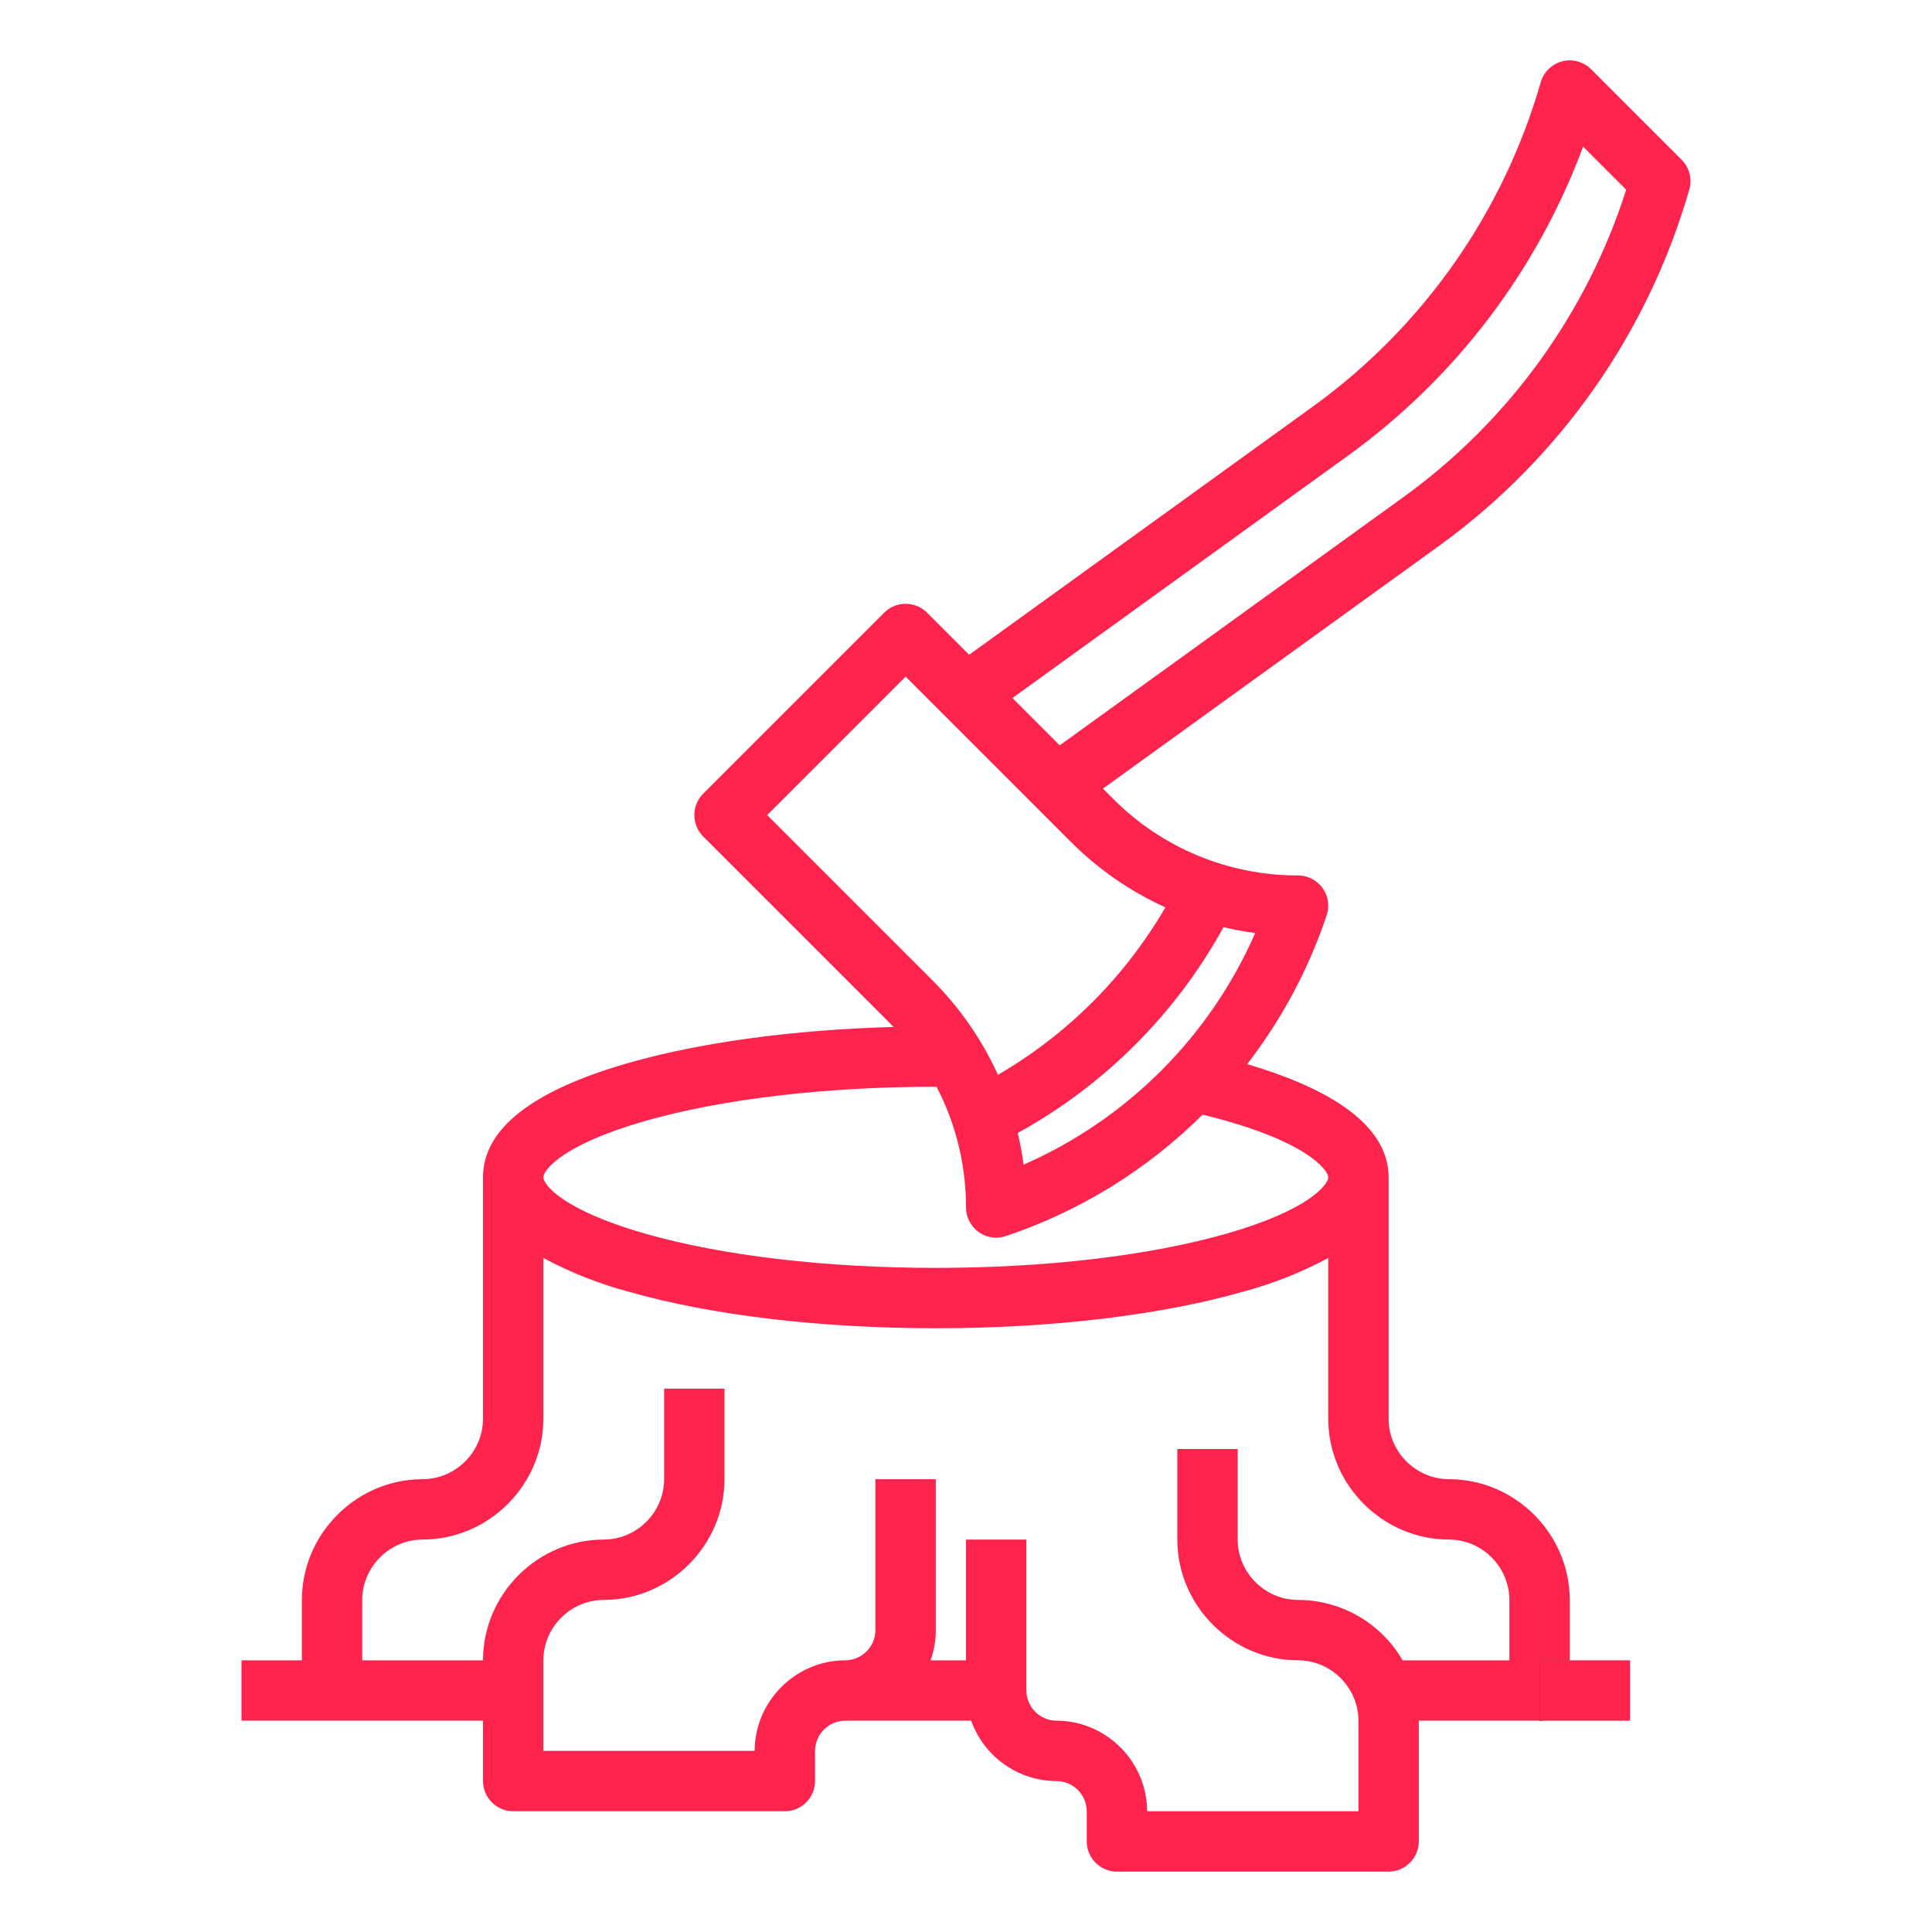 <?xml version="1.0" encoding="UTF-8" standalone="no"?>
<!DOCTYPE svg PUBLIC "-//W3C//DTD SVG 1.1//EN" "http://www.w3.org/Graphics/SVG/1.1/DTD/svg11.dtd">
<svg width="100%" height="100%" viewBox="0 0 512 512" version="1.1" xmlns="http://www.w3.org/2000/svg" xmlns:xlink="http://www.w3.org/1999/xlink" xml:space="preserve" xmlns:serif="http://www.serif.com/" style="fill-rule:evenodd;clip-rule:evenodd;stroke-linejoin:round;stroke-miterlimit:2;">
    <g id="Out_line">
        <path d="M416,440L416,448C416,448.001 416,448.001 416,448.002C416,452.39 412.39,456 408.002,456C408.001,456 408.001,456 408,456L408,440L416,440Z" style="fill-rule:nonzero;"/>
        <rect x="408" y="440" width="24" height="16" style="fill:rgb(254,36,78);"/>
        <path d="M447.69,50.2C448.488,47.409 447.709,44.395 445.66,42.34L421.66,18.34C420.16,16.843 418.125,16.002 416.006,16.002C412.445,16.002 409.292,18.377 408.31,21.8C398.393,56.32 377.188,86.541 348.1,107.61L256.84,173.52L245.66,162.34C242.552,159.241 237.448,159.241 234.34,162.34L186.34,210.34C183.241,213.448 183.241,218.552 186.34,221.66L235.72,271.03C236.09,271.4 236.45,271.77 236.81,272.15C210.37,272.89 185.78,276.2 166.61,281.68C140.99,289 128,299.2 128,312L128,376C127.988,384.773 120.773,391.988 112,392C94.453,392.02 80.02,406.453 80,424L80,440L64,440L64,456L128,456L128,472C128,472.001 128,472.001 128,472.002C128,476.39 131.61,480 135.998,480C135.999,480 135.999,480 136,480L208,480C208.001,480 208.001,480 208.002,480C212.39,480 216,476.39 216,472.002C216,472.001 216,472.001 216,472L216,464C216.006,459.614 219.614,456.006 224,456L257.38,456C260.767,465.559 269.858,471.99 280,472C284.386,472.006 287.994,475.614 288,480L288,488C288,488.001 288,488.001 288,488.002C288,492.39 291.61,496 295.998,496C295.999,496 295.999,496 296,496L368,496C368.001,496 368.001,496 368.002,496C372.39,496 376,492.39 376,488.002C376,488.001 376,488.001 376,488L376,456L408,456L408,440L416,440L416,424C415.98,406.453 401.547,392.02 384,392C375.227,391.988 368.012,384.773 368,376L368,312C368,296.96 349.69,287.64 330.51,282.01C339.702,270.126 346.828,256.779 351.59,242.53C351.862,241.714 352.001,240.859 352.001,239.999C352.001,235.611 348.39,232 344.002,232C344.002,232 344.001,232 344,232C325.63,232.052 307.984,224.744 295.03,211.72L292.3,208.99L381.47,144.58C413.463,121.407 436.784,88.168 447.69,50.2ZM384,408C392.773,408.012 399.988,415.227 400,424L400,440L371.7,440C365.991,430.118 355.413,424.008 344,424C335.227,423.988 328.012,416.773 328,408L328,384L312,384L312,408C312.02,425.547 326.453,439.98 344,440C352.773,440.012 359.988,447.227 360,456L360,480L304,480C303.983,466.841 293.159,456.017 280,456C275.614,455.994 272.006,452.386 272,448L272,408L256,408L256,440L246.62,440C247.539,437.433 248.006,434.726 248,432L248,392L232,392L232,432C231.994,436.386 228.386,439.994 224,440C210.841,440.017 200.017,450.841 200,464L144,464L144,440C144.012,431.227 151.227,424.012 160,424C177.547,423.98 191.98,409.547 192,392L192,368L176,368L176,392C175.988,400.773 168.773,407.988 160,408C142.453,408.02 128.02,422.453 128,440L96,440L96,424C96.012,415.227 103.227,408.012 112,408C129.547,407.98 143.98,393.547 144,376L144,333.38C151.166,337.223 158.753,340.223 166.61,342.32C188.46,348.56 217.36,352 248,352C278.64,352 307.54,348.56 329.39,342.32C337.247,340.223 344.834,337.223 352,333.38L352,376C352.02,393.547 366.453,407.98 384,408ZM352,312C352,313.87 347.04,320.64 325,326.94C304.54,332.78 277.19,336 248,336C218.81,336 191.46,332.78 171,326.94C148.96,320.64 144,313.87 144,312C144,310.13 148.96,303.36 171,297.06C191.46,291.22 218.81,288 248,288L248.2,288C253.349,297.878 256.026,308.86 256,320C256,320.001 256,320.002 256,320.003C256,324.39 259.61,328 263.997,328C263.998,328 263.999,328 264,328C264.86,327.997 265.714,327.859 266.53,327.59C286.164,321.013 304.019,309.993 318.7,295.39C346.21,302.08 352,310.12 352,312ZM271.26,308.65C270.891,305.825 270.374,303.021 269.71,300.25C292.69,287.609 311.609,268.69 324.25,245.71C327.021,246.374 329.825,246.891 332.65,247.26C320.627,274.699 298.699,296.627 271.26,308.65ZM308.84,240.46C298.154,258.856 282.856,274.154 264.46,284.84C260.217,275.482 254.311,266.97 247.03,259.72L203.31,216L240,179.31L283.72,223.03C290.97,230.311 299.482,236.217 308.84,240.46ZM280.84,197.52L268.3,184.99L357.47,120.58C385.778,100.075 407.382,71.631 419.54,38.86L430.96,50.27C420.527,82.966 399.895,111.478 372.1,131.61L280.84,197.52Z" style="fill:rgb(254,36,78);fill-rule:nonzero;"/>
    </g>
</svg>
